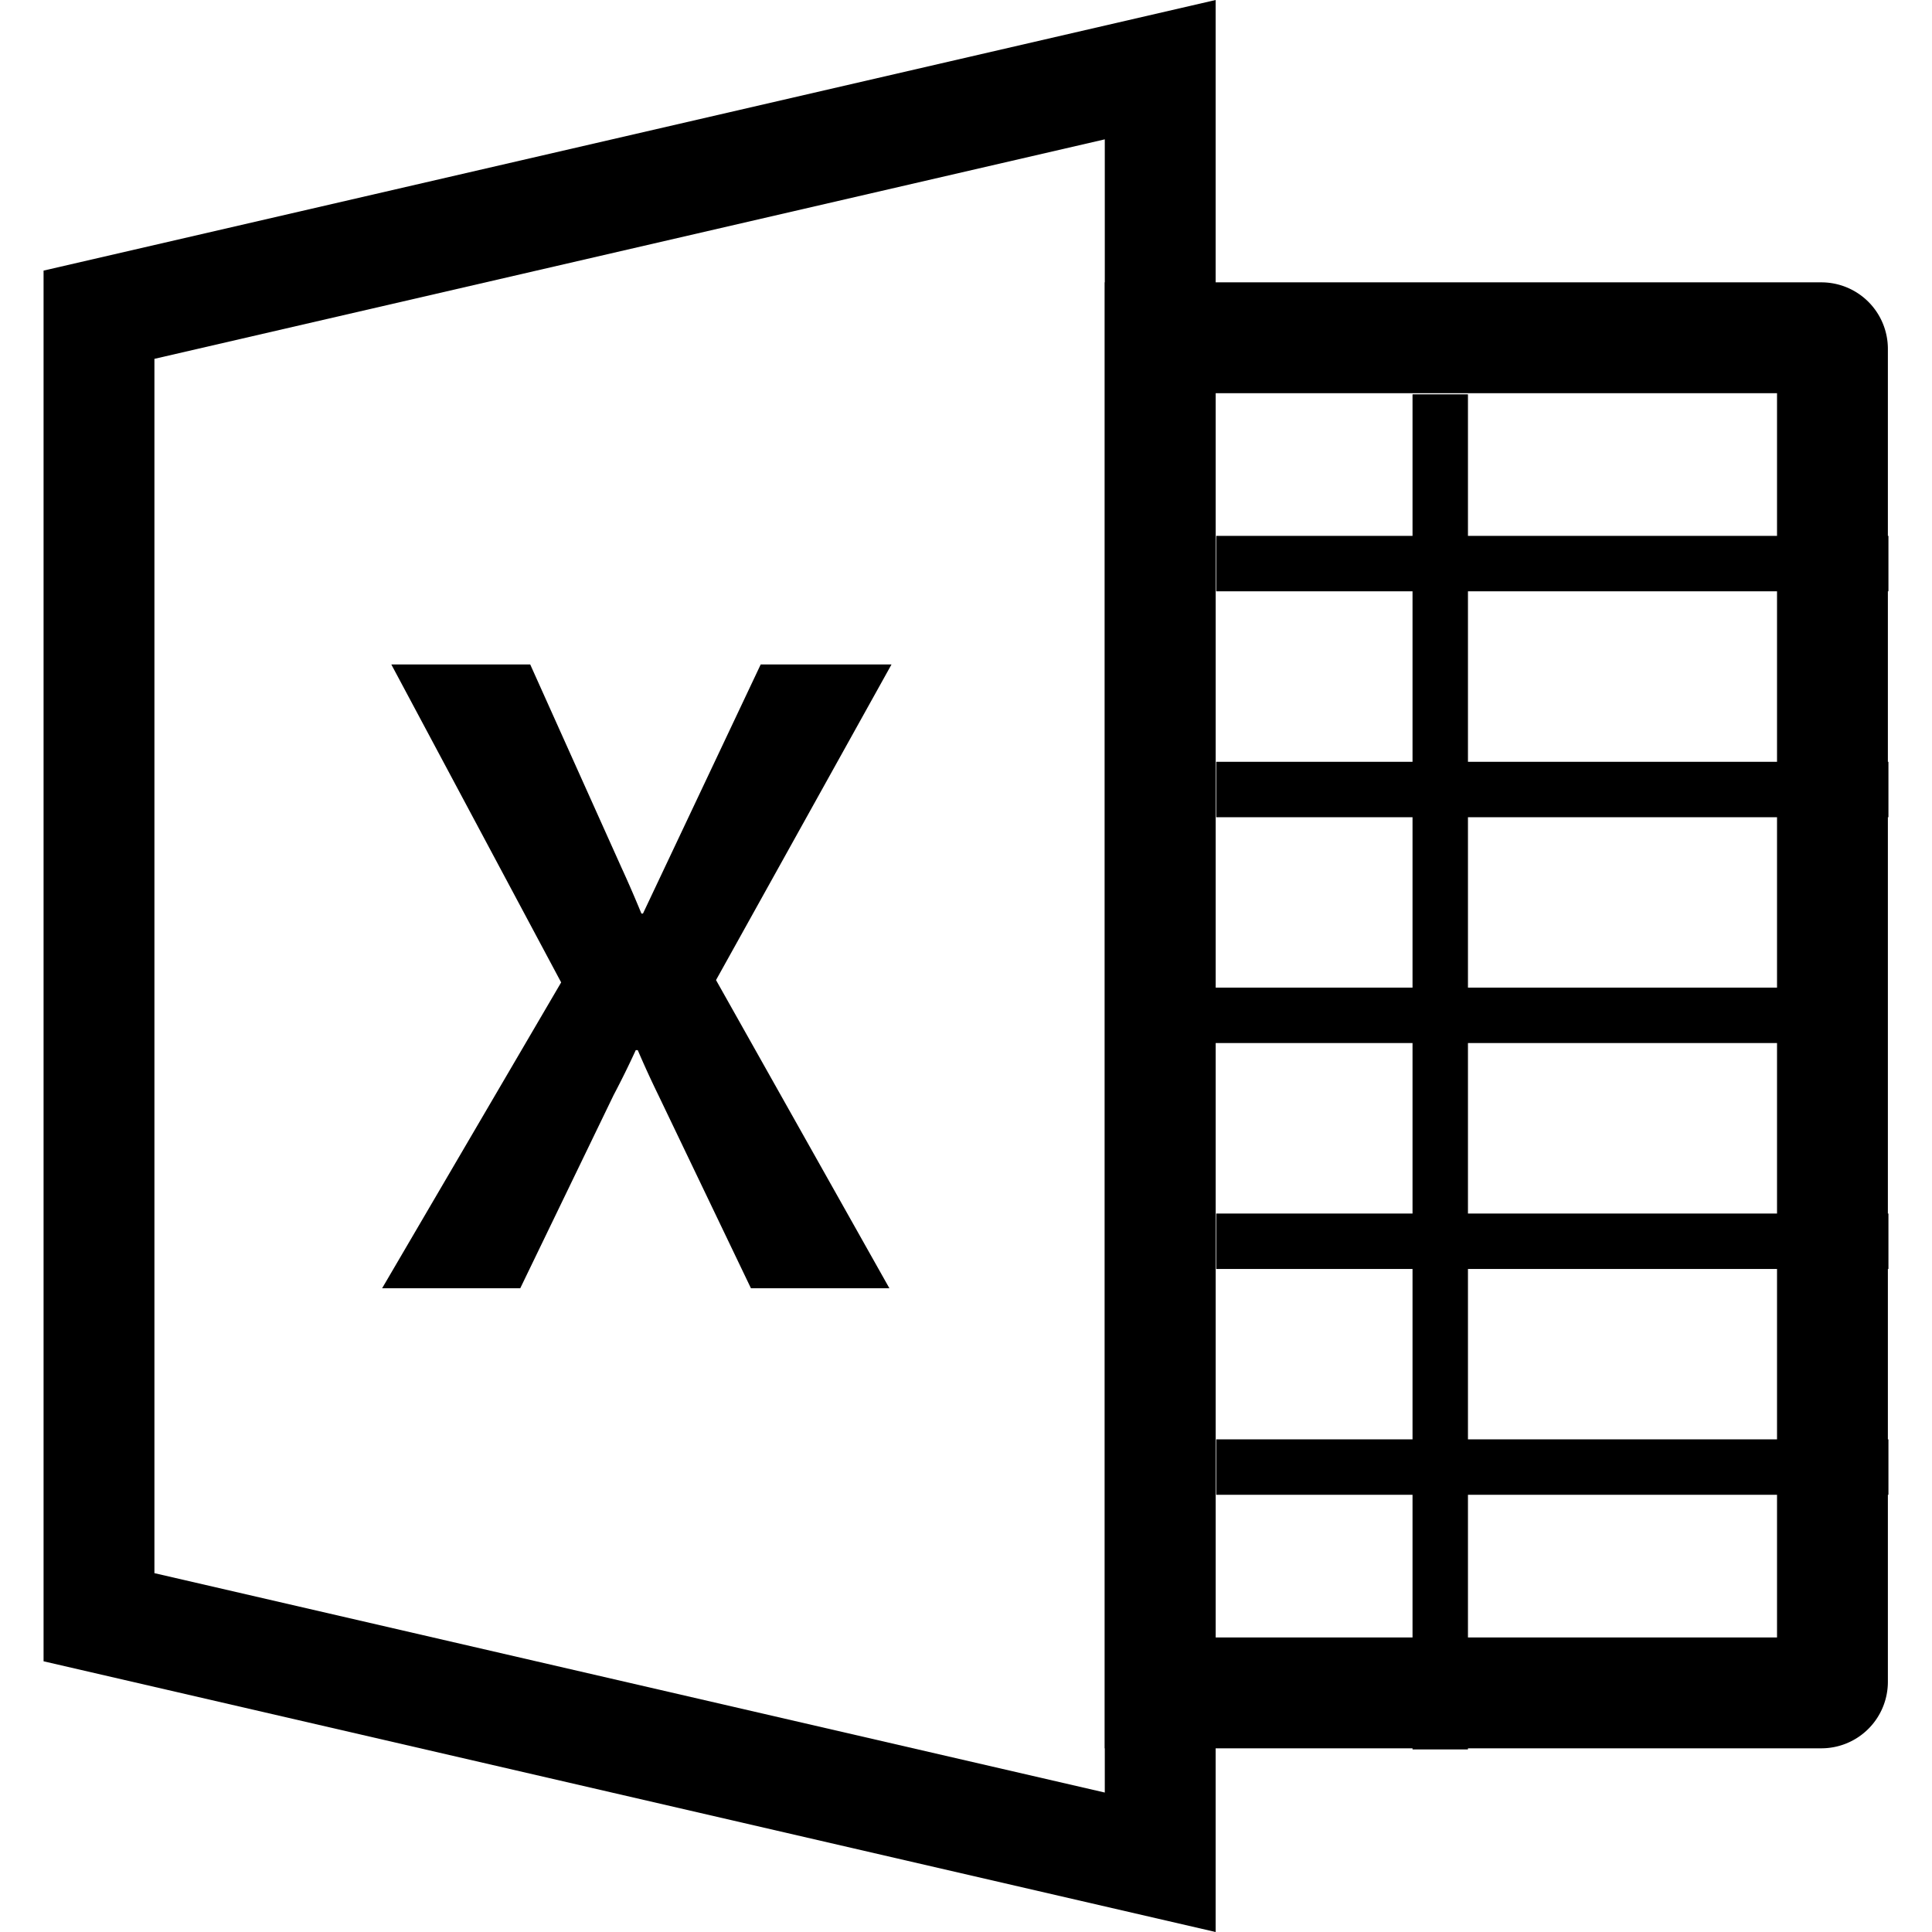 <svg xmlns="http://www.w3.org/2000/svg" viewBox="0 0 16.642 17.428" height="1em" width="1em">
  <path d="M16.037 15.771H9.573V2.547h6.464a.6.6 0 01.6.6v12.024a.6.6 0 01-.6.6zm-5.464-1h5.064V3.547h-5.064z"/>
  <path d="M12.349 3.557h.5v12.224h-.5z"/>
  <path d="M10.073 8.909h6.064v.5h-6.064zm.505-2.037h6.064v.5h-6.064zm0-2.038h6.064v.5h-6.064zm0 6.113h6.064v.5h-6.064zm0 2.037h6.064v.5h-6.064z"/>
  <path d="M10.573 17.428L0 14.986V2.441L10.573 0zM1 14.191l8.573 1.979V1.257L1 3.237z"/>
  <path d="M7.649 5.994L6.066 8.841l1.564 2.78H6.381l-.835-1.742a9.01 9.01 0 01-.186-.406h-.018a8.094 8.094 0 01-.2.406L4.3 11.621H3.054l1.615-2.759-1.532-2.868H4.39l.822 1.83q.092.2.181.417h.014l1.062-2.247z"/>
</svg>
